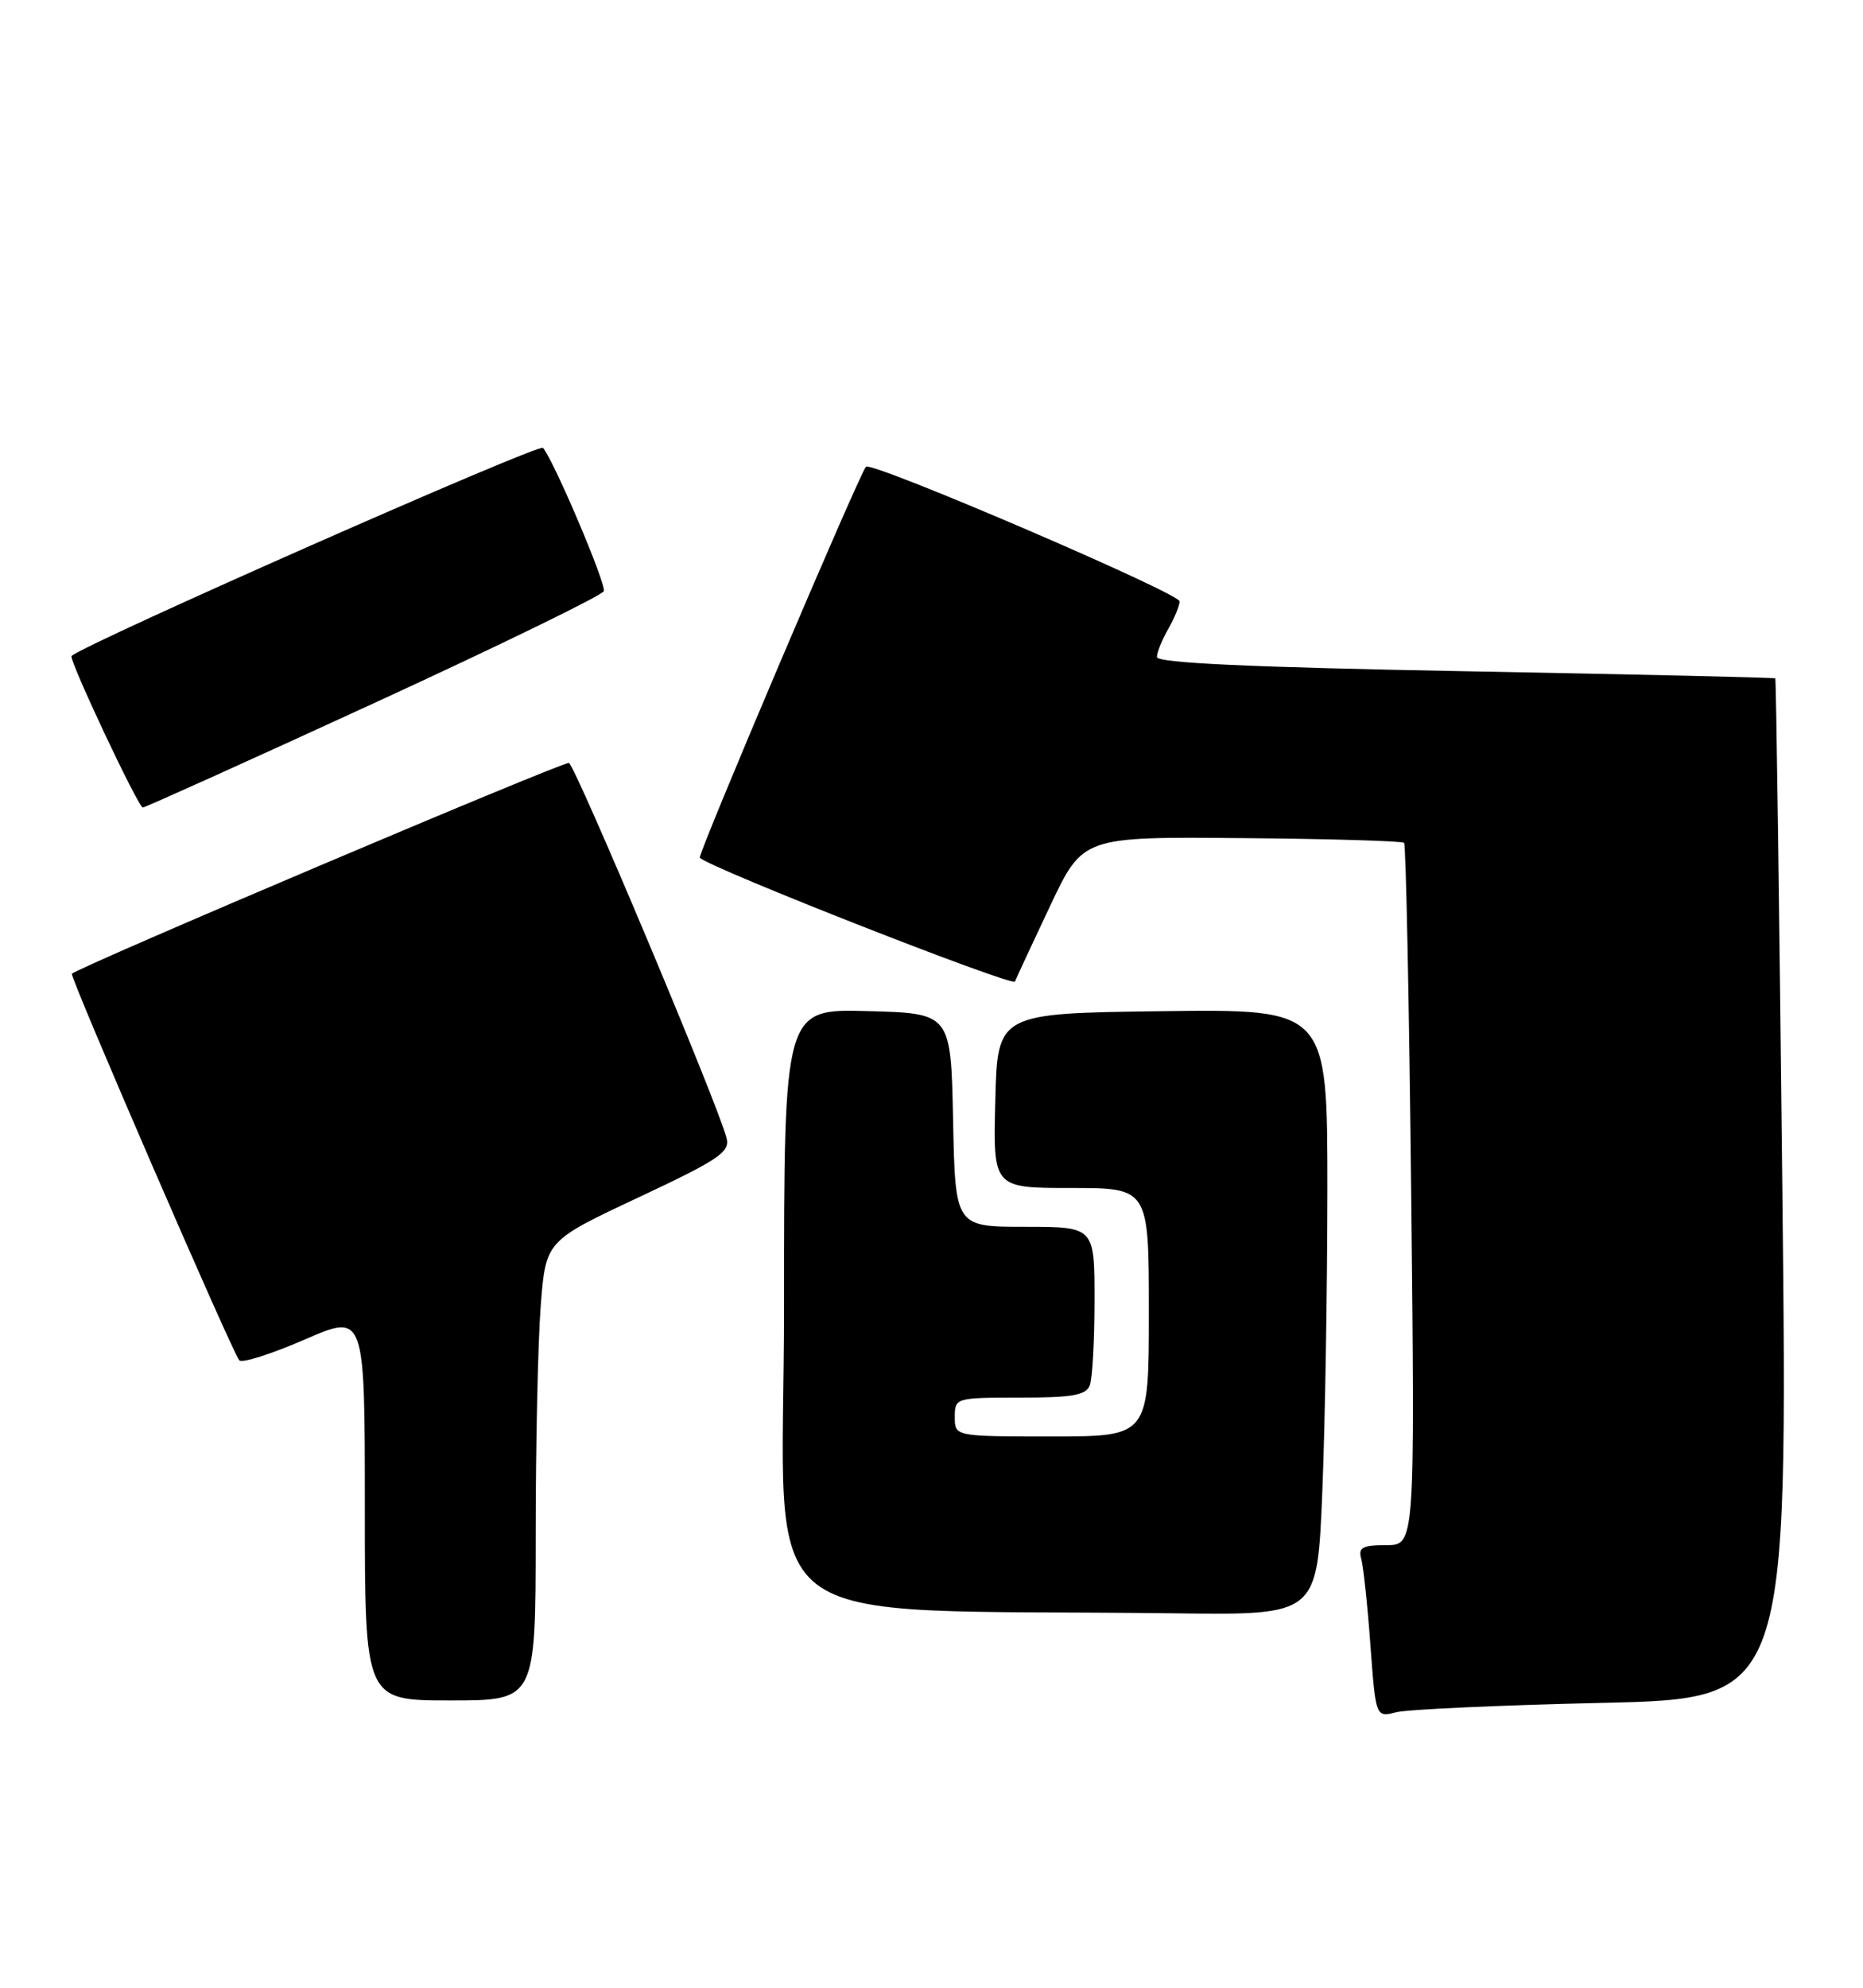 <?xml version="1.0" encoding="UTF-8" standalone="no"?>
<!DOCTYPE svg PUBLIC "-//W3C//DTD SVG 1.1//EN" "http://www.w3.org/Graphics/SVG/1.1/DTD/svg11.dtd" >
<svg xmlns="http://www.w3.org/2000/svg" xmlns:xlink="http://www.w3.org/1999/xlink" version="1.1" viewBox="0 0 240 256">
 <g >
 <path fill="currentColor"
d=" M 206.41 219.31 C 230.32 218.77 230.32 218.77 229.61 153.16 C 229.22 117.08 228.81 87.48 228.70 87.37 C 228.59 87.26 210.61 86.85 188.75 86.45 C 160.78 85.93 149.01 85.38 149.04 84.61 C 149.05 84.00 149.71 82.38 150.50 81.00 C 151.29 79.62 151.95 78.03 151.96 77.45 C 152.00 76.41 112.29 59.37 111.56 60.11 C 110.74 60.93 89.82 110.15 90.15 110.47 C 91.60 111.86 130.47 127.12 130.75 126.41 C 130.95 125.91 133.00 121.51 135.30 116.63 C 139.50 107.76 139.50 107.76 159.97 107.94 C 171.23 108.03 180.64 108.31 180.88 108.55 C 181.12 108.79 181.53 129.24 181.80 153.99 C 182.28 199.00 182.28 199.00 178.57 199.00 C 175.52 199.00 174.95 199.31 175.36 200.75 C 175.63 201.71 176.17 206.71 176.54 211.84 C 177.23 221.19 177.23 221.19 179.86 220.52 C 181.31 220.15 193.26 219.61 206.41 219.31 Z  M 69.01 197.75 C 69.01 186.06 69.30 172.75 69.66 168.16 C 70.31 159.82 70.31 159.82 82.22 154.23 C 92.62 149.35 94.06 148.38 93.60 146.57 C 92.53 142.32 74.11 98.54 73.29 98.26 C 72.61 98.04 10.19 124.50 9.26 125.41 C 8.94 125.73 29.99 174.32 30.83 175.20 C 31.20 175.58 34.99 174.37 39.25 172.52 C 47.00 169.15 47.00 169.15 47.00 194.07 C 47.00 219.00 47.00 219.00 58.00 219.00 C 69.00 219.00 69.00 219.00 69.01 197.75 Z  M 170.34 192.25 C 170.70 183.59 170.99 166.03 171.00 153.23 C 171.00 129.96 171.00 129.96 149.75 130.23 C 128.50 130.50 128.50 130.50 128.22 141.75 C 127.93 153.00 127.93 153.00 137.97 153.00 C 148.00 153.00 148.00 153.00 148.00 169.00 C 148.00 185.00 148.00 185.00 135.50 185.00 C 123.00 185.00 123.00 185.00 123.00 182.50 C 123.00 180.03 123.11 180.00 131.39 180.00 C 138.12 180.00 139.91 179.69 140.39 178.42 C 140.73 177.55 141.00 172.60 141.00 167.42 C 141.00 158.00 141.00 158.00 132.03 158.00 C 123.06 158.00 123.06 158.00 122.78 144.25 C 122.50 130.50 122.50 130.50 111.75 130.22 C 101.00 129.93 101.00 129.93 101.00 168.44 C 101.00 211.55 95.25 207.08 151.59 207.78 C 169.69 208.00 169.69 208.00 170.34 192.25 Z  M 48.20 90.55 C 64.30 83.15 77.61 76.66 77.79 76.13 C 78.10 75.20 71.37 59.35 69.95 57.68 C 69.44 57.07 11.13 82.81 9.22 84.48 C 8.80 84.85 17.81 104.00 18.40 104.00 C 18.69 104.00 32.10 97.95 48.20 90.55 Z "/>
</g>
</svg>